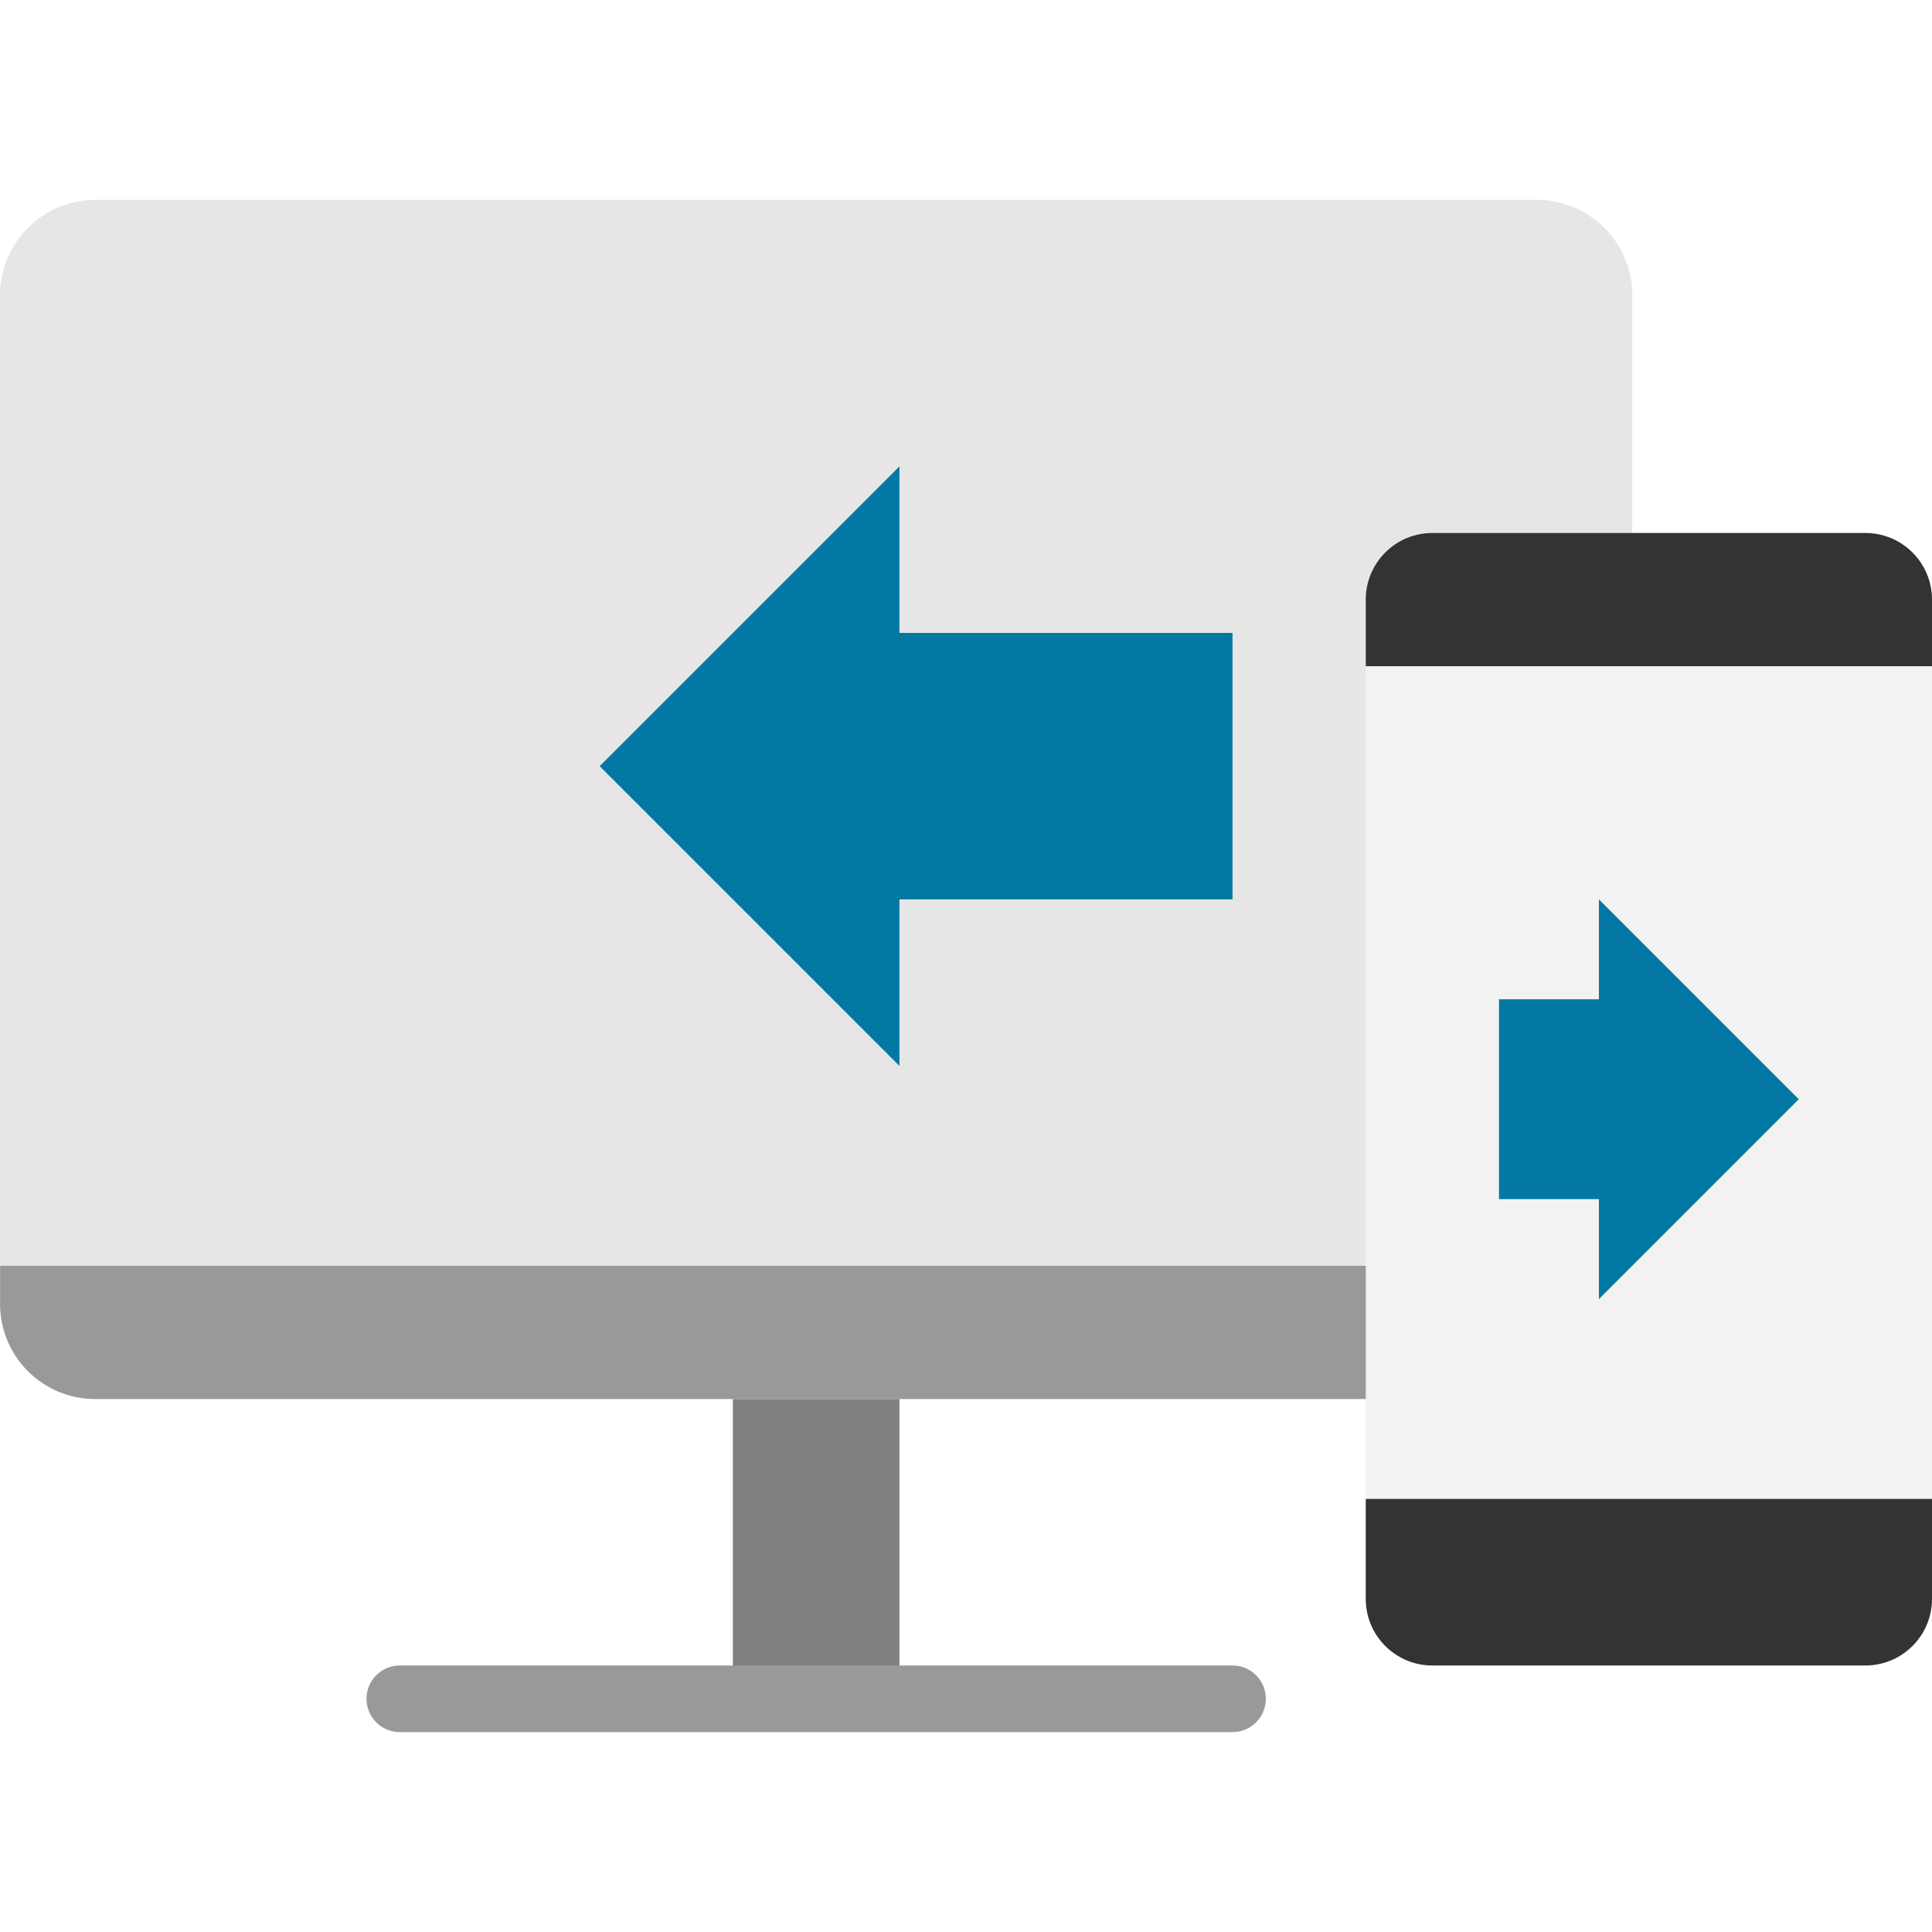 <?xml version="1.0" encoding="iso-8859-1"?>
<!-- Generator: Adobe Illustrator 19.0.0, SVG Export Plug-In . SVG Version: 6.00 Build 0)  -->
<svg version="1.1" id="Capa_1" xmlns="http://www.w3.org/2000/svg" xmlns:xlink="http://www.w3.org/1999/xlink" x="0px" y="0px"
	 viewBox="0 0 464.025 464.025" style="enable-background:new 0 0 464.025 464.025;" xml:space="preserve">
<path style="fill:#E6E6E6;" d="M328.025,336.013H21.801c-12.627-0.643-22.36-11.37-21.776-24v-240
	c-0.584-12.63,9.149-23.357,21.776-24h348.448c12.627,0.643,22.36,11.37,21.776,24v56"/>
<path style="fill:#808080;" d="M176.025,336.013h40v72h-40V336.013z"/>
<path style="fill:#F2F2F2;" d="M344.025,128.012h104c8.837,0,16,7.163,16,16v240c0,8.837-7.163,16-16,16h-104
	c-8.837,0-16-7.163-16-16v-240C328.025,135.176,335.188,128.012,344.025,128.012z"/>
<path style="fill:#999999;" d="M0.025,304.013h328v32H22.849c-12.605,0-22.824-10.219-22.824-22.824l0,0L0.025,304.013z"/>
<g>
	<path style="fill:#333333;" d="M328.025,160.012h136v-16c0-8.837-7.163-16-16-16h-104c-8.837,0-16,7.163-16,16V160.012z"/>
	<path style="fill:#333333;" d="M328.025,360.013h136v24c0,8.837-7.163,16-16,16h-104c-8.837,0-16-7.163-16-16V360.013z"/>
</g>
<g>
	<path style="fill:#0378A3;" d="M360.025,240.012h24v-24l48,48l-48,48v-24h-24"/>
	<path style="fill:#0378A3;" d="M296.025,216.012h-80v40l-72-72l72-72v40h80"/>
</g>
<path style="fill:#999999;" d="M296.025,416.013h-200c-4.418,0-8-3.582-8-8s3.582-8,8-8h200c4.418,0,8,3.582,8,8
	S300.443,416.013,296.025,416.013z"/>
<g>
</g>
<g>
</g>
<g>
</g>
<g>
</g>
<g>
</g>
<g>
</g>
<g>
</g>
<g>
</g>
<g>
</g>
<g>
</g>
<g>
</g>
<g>
</g>
<g>
</g>
<g>
</g>
<g>
</g>
</svg>
